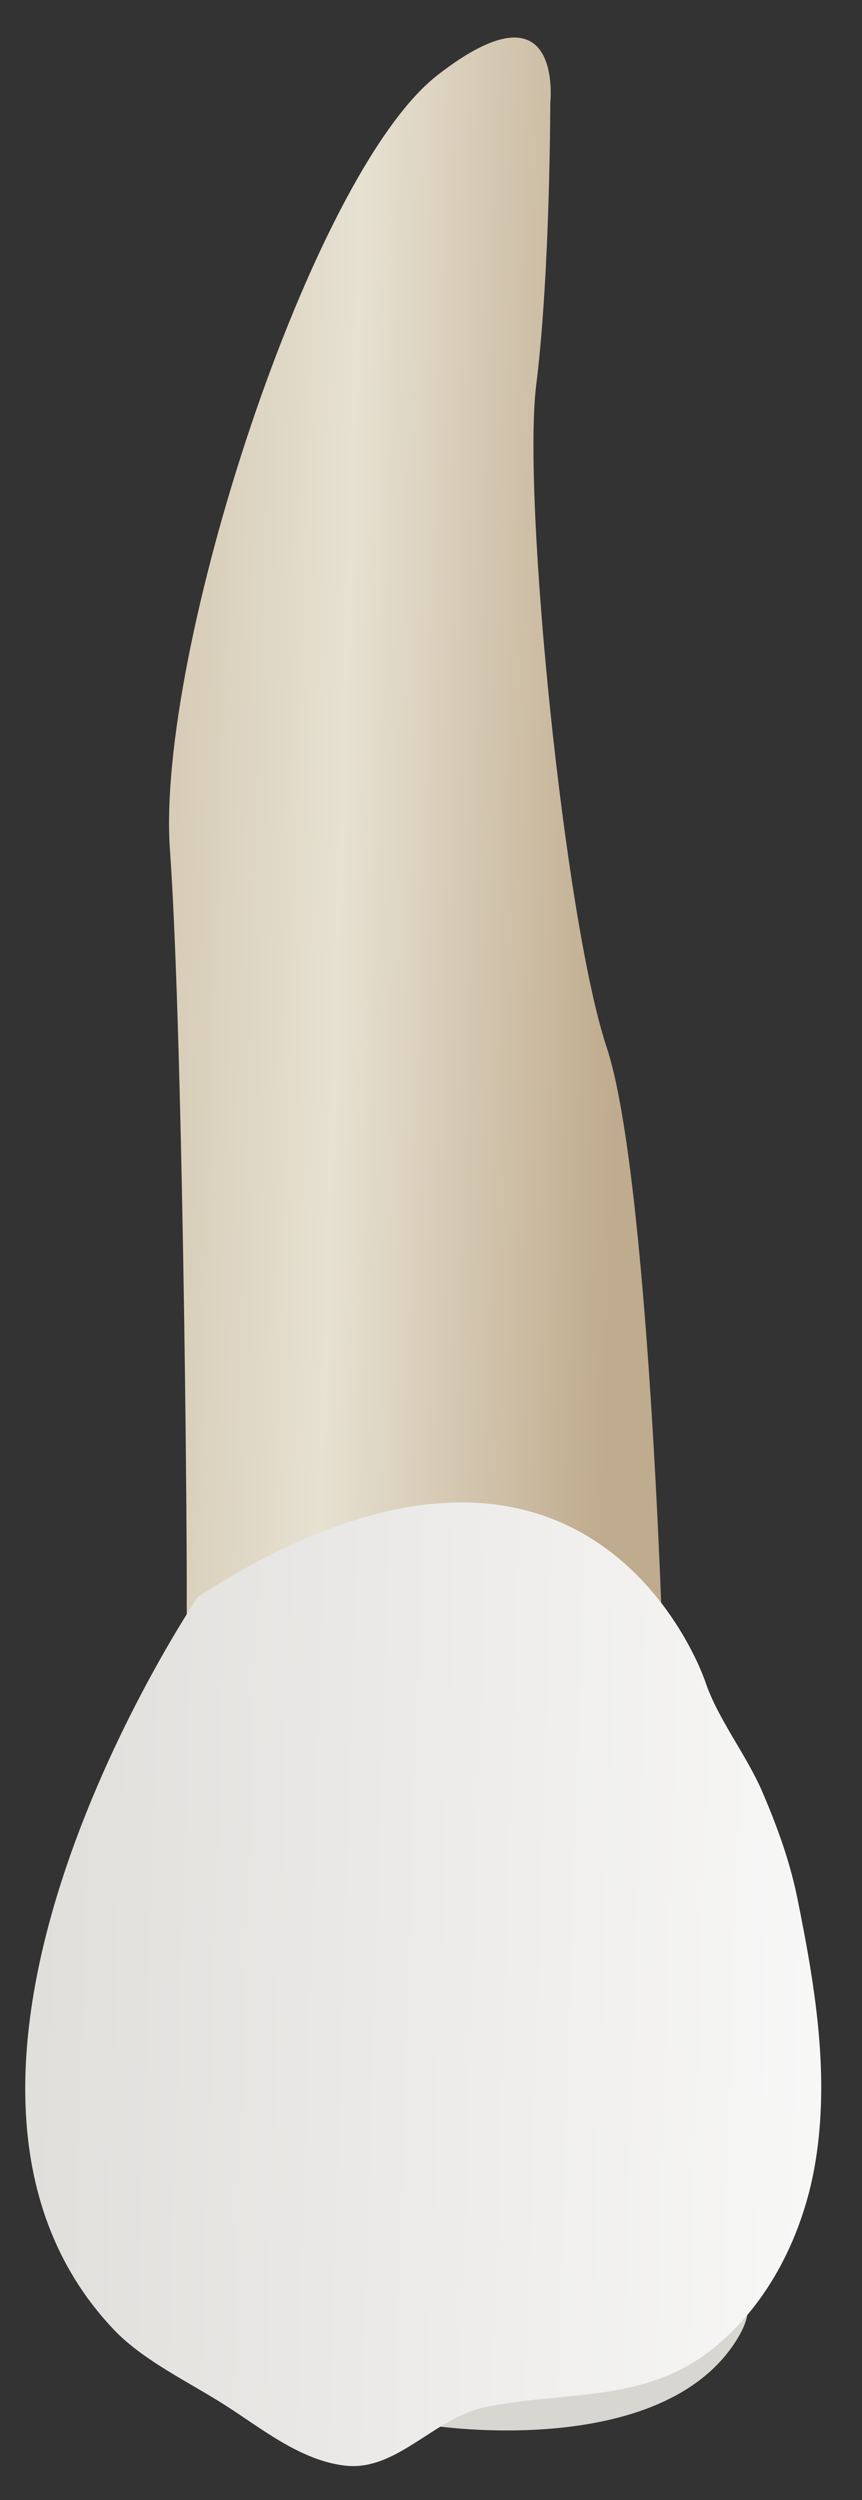 <svg width="20" height="58" viewBox="0 0 20 58" fill="none" xmlns="http://www.w3.org/2000/svg">
<rect x="0" y="0" width="20" height="58" fill="#333333" stroke="none"/>
<path d="M10.016 56.272C10.016 56.272 15.362 57.107 17.104 54.266C18.845 51.424 10.565 54.582 10.016 56.272Z" fill="#D8D6D0"/>
<path d="M15.382 38.349C15.382 38.349 15.056 27.236 14.075 24.295C13.095 21.353 12.114 11.548 12.441 8.933C12.767 6.318 12.767 2.396 12.767 2.396C12.767 2.396 13.094 -0.546 10.152 1.742C7.211 4.03 3.616 15.143 3.943 19.718C4.269 24.294 4.373 38.083 4.321 38.053C4.27 38.022 15.382 38.349 15.382 38.349Z" fill="url(#paint0_linear_83_8430)"/>
<path d="M4.594 37.044C4.594 37.044 -2.924 48.156 2.632 54.039C3.311 54.758 4.379 55.263 5.206 55.789C6.059 56.332 6.97 57.086 8.011 57.203C9.205 57.339 10.079 56.09 11.252 55.846C13.117 55.459 14.942 55.765 16.535 54.493C17.85 53.443 18.647 51.806 18.918 50.166C19.256 48.121 18.906 46.042 18.499 44.034C18.325 43.178 18.029 42.363 17.683 41.561C17.314 40.706 16.649 39.872 16.36 39.004C16.36 39.004 13.745 31.16 4.594 37.044Z" fill="url(#paint1_linear_83_8430)"/>
<defs>
<linearGradient id="paint0_linear_83_8430" x1="14.483" y1="19.658" x2="1.59" y2="19.261" gradientUnits="userSpaceOnUse">
<stop stop-color="#BFAB8D"/>
<stop offset="0.508" stop-color="#E7E1D2"/>
<stop offset="1" stop-color="#CCBFA6"/>
</linearGradient>
<linearGradient id="paint1_linear_83_8430" x1="22.63" y1="46.44" x2="-14.979" y2="45.281" gradientUnits="userSpaceOnUse">
<stop stop-color="#FCFCFC"/>
<stop offset="1" stop-color="#CDCAC5"/>
</linearGradient>
</defs>
</svg>
